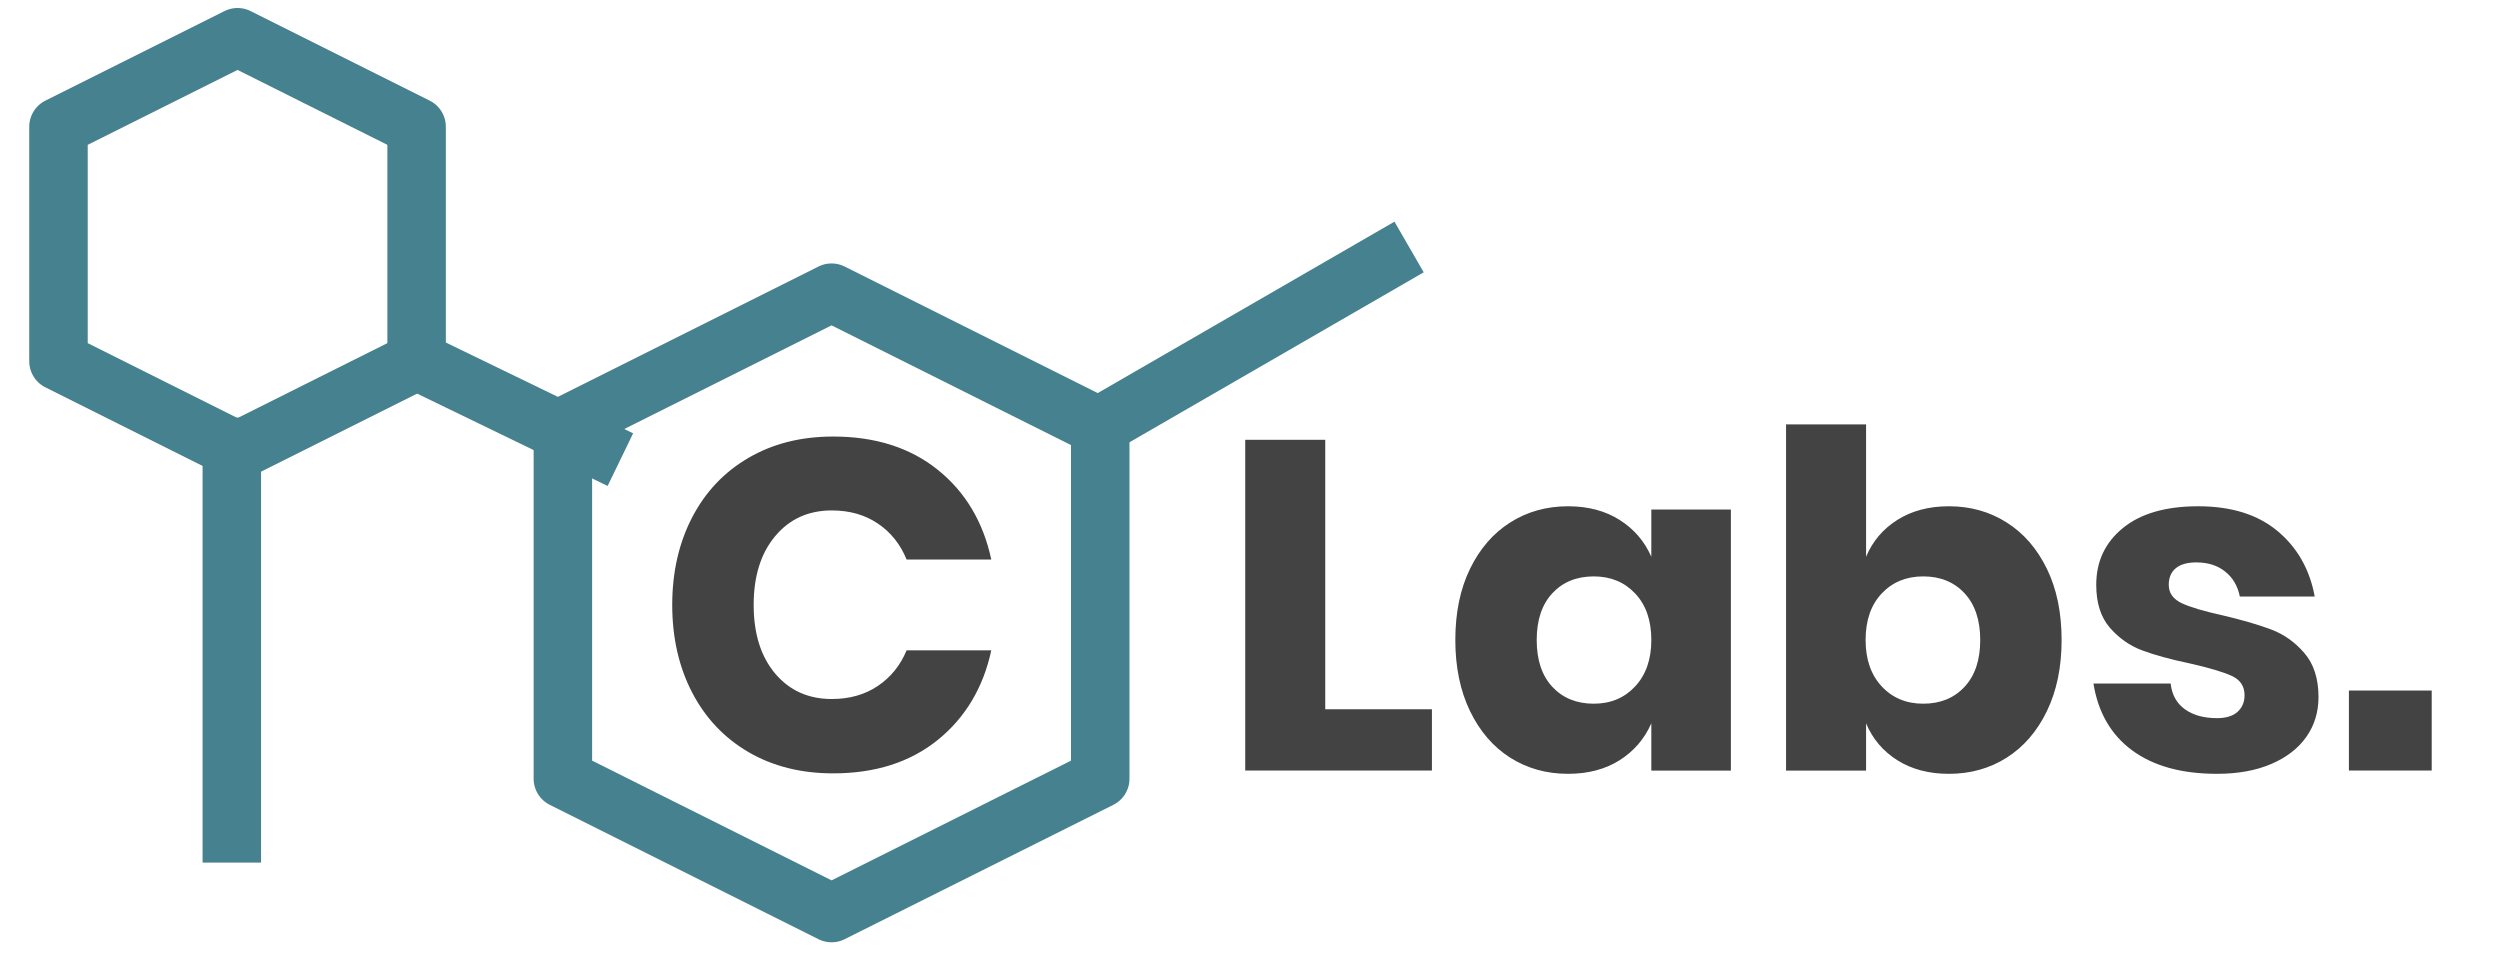<svg version="1.1" viewBox="0.0 0.0 684.0 265.367" fill="none" stroke="none" stroke-linecap="square" stroke-miterlimit="10" xmlns:xlink="http://www.w3.org/1999/xlink" xmlns="http://www.w3.org/2000/svg"><clipPath id="p.0"><path d="m0 0l684.0 0l0 265.367l-684.0 0l0 -265.367z" clip-rule="nonzero"/></clipPath><g clip-path="url(#p.0)"><path fill="#000000" fill-opacity="0.0" d="m0 0l684.0 0l0 265.367l-684.0 0z" fill-rule="evenodd"/><path fill="#000000" fill-opacity="0.0" d="m699.984 92.585l-397.669 0l0 144.724l397.669 0z" fill-rule="evenodd"/><path fill="#434343" d="m362.587 194.062l29.188 0l0 16.766l-51.078 0l0 -90.5l21.891 0l0 73.734zm66.434 -55.547q8.188 0 14.078 3.719q5.891 3.703 8.703 10.094l0 -12.922l21.766 0l0 71.422l-21.766 0l0 -12.922q-2.812 6.391 -8.703 10.109q-5.891 3.703 -14.078 3.703q-8.828 0 -15.812 -4.406q-6.969 -4.422 -11.0 -12.734q-4.031 -8.328 -4.031 -19.469q0 -11.25 4.031 -19.5q4.031 -8.266 11.0 -12.672q6.984 -4.422 15.812 -4.422zm7.047 19.188q-7.047 0 -11.344 4.609q-4.281 4.609 -4.281 12.797q0 8.203 4.281 12.812q4.297 4.609 11.344 4.609q6.906 0 11.312 -4.734q4.422 -4.75 4.422 -12.688q0 -8.062 -4.422 -12.734q-4.406 -4.672 -11.312 -4.672zm97.143 -19.188q8.828 0 15.797 4.422q6.984 4.406 11.016 12.672q4.031 8.25 4.031 19.5q0 11.141 -4.031 19.469q-4.031 8.312 -11.016 12.734q-6.969 4.406 -15.797 4.406q-8.188 0 -14.078 -3.703q-5.891 -3.719 -8.578 -10.109l0 12.922l-21.891 0l0 -94.719l21.891 0l0 36.219q2.688 -6.391 8.578 -10.094q5.891 -3.719 14.078 -3.719zm-7.031 19.188q-6.922 0 -11.344 4.672q-4.406 4.672 -4.406 12.734q0 7.938 4.406 12.688q4.422 4.734 11.344 4.734q7.031 0 11.312 -4.609q4.297 -4.609 4.297 -12.812q0 -8.188 -4.297 -12.797q-4.281 -4.609 -11.312 -4.609zm75.253 -19.188q13.578 0 21.703 6.781q8.125 6.781 10.172 17.922l-20.484 0q-0.891 -4.359 -4.031 -6.844q-3.125 -2.5 -7.859 -2.5q-3.719 0 -5.641 1.594q-1.922 1.594 -1.922 4.547q0 3.328 3.516 5.0q3.531 1.656 11.078 3.312q8.188 1.922 13.438 3.906q5.25 1.984 9.094 6.469q3.844 4.484 3.844 12.031q0 6.141 -3.328 10.875q-3.328 4.734 -9.609 7.422q-6.266 2.688 -14.844 2.688q-14.469 0 -23.172 -6.391q-8.703 -6.406 -10.625 -18.312l21.125 0q0.516 4.609 3.906 7.047q3.391 2.422 8.766 2.422q3.719 0 5.625 -1.719q1.922 -1.734 1.922 -4.547q0 -3.703 -3.516 -5.297q-3.516 -1.609 -11.453 -3.406q-7.938 -1.656 -13.062 -3.578q-5.109 -1.922 -8.828 -6.203q-3.719 -4.297 -3.719 -11.719q0 -9.609 7.297 -15.547q7.297 -5.953 20.609 -5.953zm63.884 50.422l0 21.891l-22.656 0l0 -21.891l22.656 0z" fill-rule="nonzero"/><path fill="#000000" fill-opacity="0.0" d="m294.739 92.584l-134.457 0l0 144.724l134.457 0z" fill-rule="evenodd"/><path fill="#434343" d="m227.953 119.436q17.281 0 28.609 9.094q11.328 9.078 14.656 24.562l-23.172 0q-2.547 -6.266 -7.859 -9.844q-5.312 -3.594 -12.609 -3.594q-9.609 0 -15.5 7.047q-5.875 7.031 -5.875 18.812q0 11.781 5.875 18.766q5.891 6.969 15.5 6.969q7.297 0 12.609 -3.578q5.312 -3.594 7.859 -9.734l23.172 0q-3.328 15.359 -14.656 24.516q-11.328 9.141 -28.609 9.141q-13.172 0 -23.156 -5.812q-9.984 -5.828 -15.438 -16.328q-5.438 -10.5 -5.438 -23.938q0 -13.438 5.438 -23.938q5.453 -10.5 15.438 -16.312q9.984 -5.828 23.156 -5.828z" fill-rule="nonzero"/><path fill="#000000" fill-opacity="0.0" d="m227.513 249.811l-73.512 -36.756l0 -96.22l73.512 -36.756l73.512 36.756l0 96.22z" fill-rule="evenodd"/><path stroke="#45818e" stroke-width="16.0" stroke-linejoin="round" stroke-linecap="butt" d="m227.513 249.811l-73.512 -36.756l0 -96.22l73.512 -36.756l73.512 36.756l0 96.22z" fill-rule="evenodd"/><path fill="#000000" fill-opacity="0.0" d="m64.991 123.322l48.992 -24.496l0 -64.142l-48.992 -24.496l-48.992 24.496l0 64.142z" fill-rule="evenodd"/><path stroke="#45818e" stroke-width="16.0" stroke-linejoin="round" stroke-linecap="butt" d="m64.991 123.322l48.992 -24.496l0 -64.142l-48.992 -24.496l-48.992 24.496l0 64.142z" fill-rule="evenodd"/><path fill="#000000" fill-opacity="0.0" d="m162.534 122.268l-47.559 -23.055" fill-rule="evenodd"/><path stroke="#45818e" stroke-width="16.0" stroke-linejoin="round" stroke-linecap="butt" d="m162.534 122.268l-47.559 -23.055" fill-rule="evenodd"/><path fill="#000000" fill-opacity="0.0" d="m302.316 115.641l76.283 -44.063" fill-rule="evenodd"/><path stroke="#45818e" stroke-width="16.0" stroke-linejoin="round" stroke-linecap="butt" d="m302.316 115.641l76.283 -44.063" fill-rule="evenodd"/><path fill="#000000" fill-opacity="0.0" d="m63.425 228.0l0 -105.732" fill-rule="evenodd"/><path stroke="#45818e" stroke-width="16.0" stroke-linejoin="round" stroke-linecap="butt" d="m63.425 228.0l0 -105.732" fill-rule="evenodd"/></g></svg>